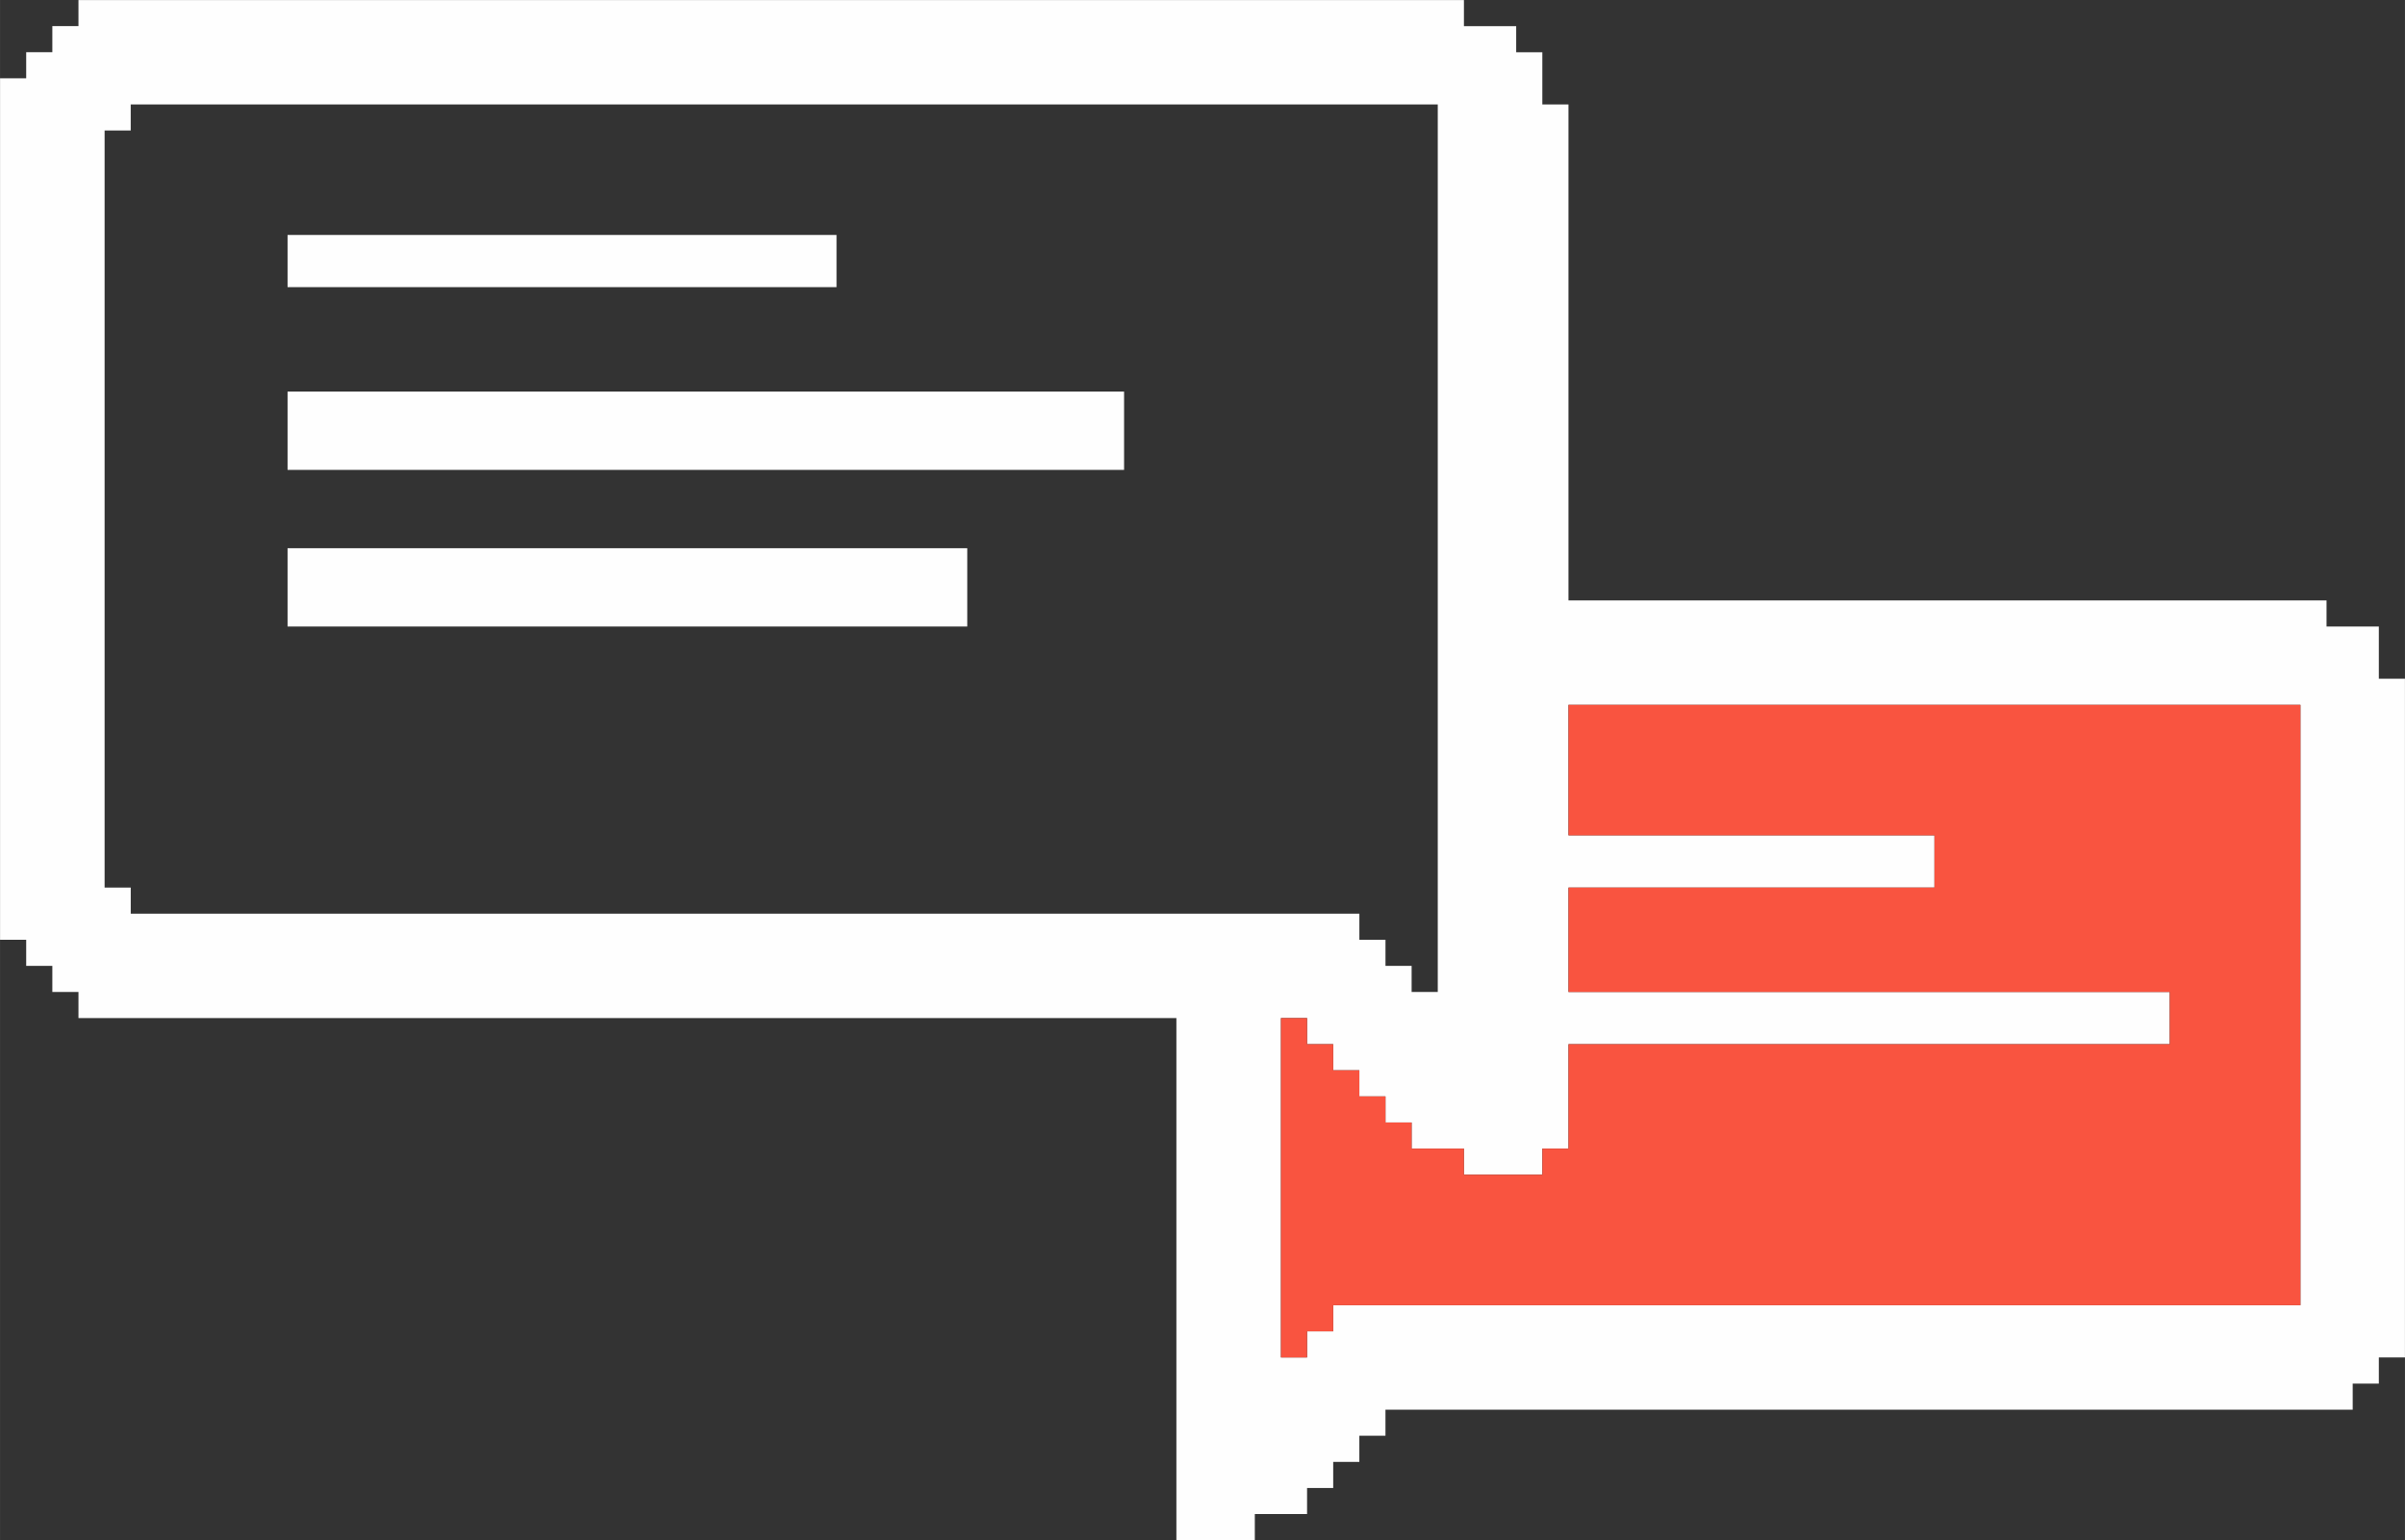 <?xml version="1.0" encoding="UTF-8"?>
<!DOCTYPE svg PUBLIC "-//W3C//DTD SVG 1.1//EN" "http://www.w3.org/Graphics/SVG/1.1/DTD/svg11.dtd">
<!-- Creator: CorelDRAW 2019 (64-Bit) -->
<svg xmlns="http://www.w3.org/2000/svg" xml:space="preserve" width="33.628mm" height="21.538mm" version="1.1" style="shape-rendering:geometricPrecision; text-rendering:geometricPrecision; image-rendering:optimizeQuality; fill-rule:evenodd; clip-rule:evenodd"
viewBox="0 0 851.02 545.07"
 xmlns:xlink="http://www.w3.org/1999/xlink">
 <rect x="0" y="0" width="851.02" height="545.07" fill="#333333" stroke="none"/>
 <defs>
  <style type="text/css">
   <![CDATA[
    .fil0 {fill:#FEFEFE}
    .fil1 {fill:#F95440}
   ]]>
  </style>
 </defs>
 <g id="Capa_x0020_1">
  <path class="fil0" d="M37 46.19l9.25 0 0 -9.23 462.51 0 0 314.1 -9.25 0 0 -9.23 -9.25 0 0 -9.24 -9.24 0 0 -9.24 -434.76 0 0 -9.23 -9.25 0 0 -267.92zm518.02 203.25l259 0 0 212.48 -342.26 0 0 9.24 -9.25 0 0 9.23 -9.24 0 0 -120.09 9.24 0 0 9.24 9.25 0 0 9.23 9.25 0 0 9.24 9.24 0 0 9.23 9.25 0 0 9.24 18.51 0 0 9.24 27.75 0 0 -9.24 9.25 0 0 -36.95 212.76 0 0 -18.48 -212.76 0 0 -36.95 129.5 0 0 -18.48 -129.5 0 0 -46.19zm-527.26 -240.2l-9.25 0 0 9.23 -9.25 0 0 9.24 -9.25 0 0 304.87 9.25 0 0 9.24 9.25 0 0 9.23 9.25 0 0 9.24 388.51 0 0 184.77 27.75 0 0 -9.24 18.49 0 0 -9.23 9.25 0 0 -9.24 9.25 0 0 -9.24 9.24 0 0 -9.23 342.27 0 0 -9.24 9.25 0 0 -9.24 9.24 0 0 -240.2 -9.24 0 0 -18.47 -18.51 0 0 -9.24 -268.25 0 0 -175.52 -9.25 0 0 -18.48 -9.25 0 0 -9.23 -18.49 0 0 -9.24 -490.26 0 0 9.24z"/>
  <polygon class="fil1" points="555.02,295.63 684.52,295.63 684.52,314.11 555.02,314.11 555.02,351.06 767.78,351.06 767.78,369.54 555.02,369.54 555.02,406.49 545.77,406.49 545.77,415.73 518.02,415.73 518.02,406.49 499.51,406.49 499.51,397.25 490.26,397.25 490.26,388.02 481.02,388.02 481.02,378.78 471.76,378.78 471.76,369.54 462.51,369.54 462.51,360.3 453.27,360.3 453.27,480.4 462.51,480.4 462.51,471.16 471.76,471.16 471.76,461.92 814.02,461.92 814.02,249.44 555.02,249.44 "/>
  <polygon class="fil0" points="101.75,166.29 397.76,166.29 397.76,138.58 101.75,138.58 "/>
  <polygon class="fil0" points="101.75,221.72 342.27,221.72 342.27,194.01 101.75,194.01 "/>
  <polygon class="fil0" points="101.75,101.62 296.01,101.62 296.01,83.15 101.75,83.15 "/>
 </g>
</svg>
